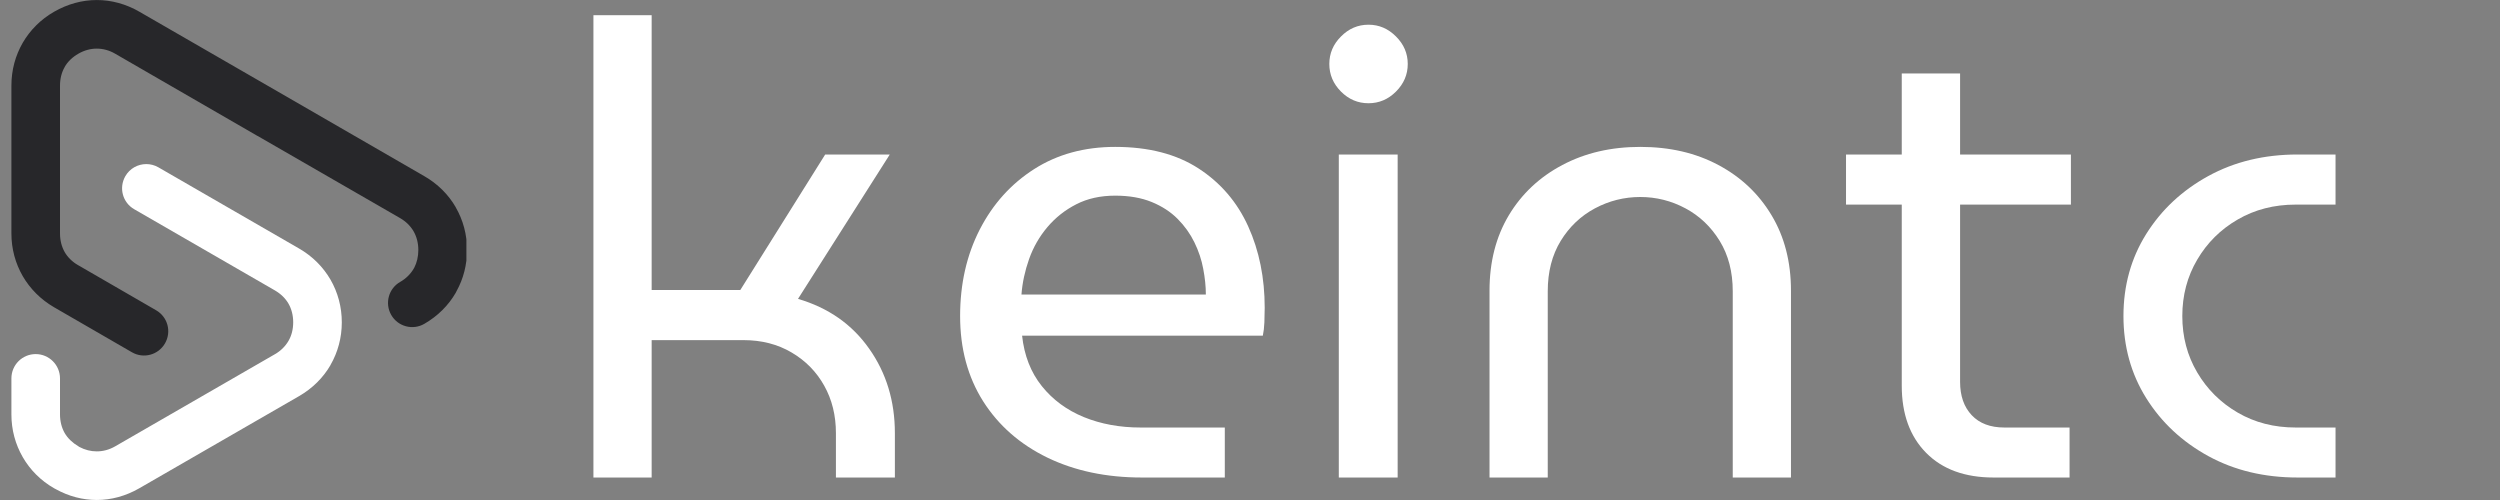 <svg xmlns="http://www.w3.org/2000/svg" xmlns:xlink="http://www.w3.org/1999/xlink" width="500" zoomAndPan="magnify" viewBox="0 0 375 75" height="100" preserveAspectRatio="xMidYMid meet" version="1.0"><rect x="0" y="0" width="375" height="75" fill="#808080" stroke="none"/><defs><g/><clipPath id="318ea12346"><path d="M 1.711 0 L 69.961 0 L 69.961 54 L 1.711 54 Z M 1.711 0 " clip-rule="nonzero"/></clipPath><clipPath id="2c08069d2f"><path d="M 1.711 24 L 52 24 L 52 75 L 1.711 75 Z M 1.711 24 " clip-rule="nonzero"/></clipPath></defs><g clip-path="url(#318ea12346)"><path fill="#27272a" d="M 8.113 1.762 C 6.102 2.914 4.516 4.52 3.41 6.418 C 2.305 8.336 1.711 10.516 1.711 12.836 L 1.711 35.016 C 1.711 37.32 2.305 39.5 3.41 41.418 C 4.516 43.316 6.102 44.922 8.113 46.09 L 19.777 52.832 C 21.523 53.848 23.734 53.254 24.746 51.512 C 25.758 49.766 25.168 47.555 23.422 46.543 L 11.758 39.797 L 11.742 39.797 C 10.855 39.285 10.152 38.598 9.699 37.805 C 9.25 37.008 9 36.059 9 35.016 L 9 12.836 C 9 11.793 9.25 10.844 9.699 10.062 L 9.699 10.047 C 10.152 9.254 10.855 8.57 11.758 8.055 C 12.645 7.543 13.578 7.293 14.516 7.293 C 15.449 7.293 16.398 7.543 17.27 8.055 L 38.625 20.391 L 38.641 20.391 L 60.008 32.711 C 60.898 33.227 61.582 33.91 62.051 34.719 C 62.5 35.516 62.75 36.449 62.75 37.508 C 62.75 38.488 62.531 39.391 62.145 40.141 C 62.113 40.188 62.082 40.234 62.066 40.281 C 61.598 41.09 60.898 41.789 60.023 42.289 C 58.281 43.285 57.688 45.512 58.684 47.242 C 59.684 48.988 61.91 49.578 63.637 48.582 C 65.664 47.414 67.266 45.809 68.355 43.926 C 68.402 43.848 68.449 43.77 68.48 43.676 C 69.508 41.82 70.055 39.719 70.055 37.492 C 70.055 35.188 69.465 33.008 68.355 31.09 L 68.355 31.074 C 67.266 29.191 65.664 27.586 63.637 26.418 L 42.301 14.098 L 20.914 1.762 C 18.891 0.594 16.711 0.004 14.516 0.004 C 12.332 0.004 10.152 0.594 8.113 1.762 Z M 8.113 1.762 " fill-opacity="1" fill-rule="evenodd"/></g><g clip-path="url(#2c08069d2f)"><path fill="#ffffff" d="M 1.711 56.758 L 1.711 62.164 C 1.711 64.469 2.305 66.648 3.41 68.566 C 4.516 70.48 6.102 72.086 8.113 73.238 C 8.191 73.285 8.27 73.332 8.348 73.363 C 10.309 74.453 12.41 74.996 14.516 74.996 C 16.695 74.996 18.875 74.406 20.898 73.238 L 44.855 59.422 C 46.879 58.254 48.484 56.648 49.574 54.766 L 49.574 54.75 C 50.68 52.832 51.27 50.652 51.27 48.348 C 51.27 46.043 50.68 43.863 49.574 41.945 C 48.469 40.047 46.879 38.441 44.855 37.273 L 23.75 25.094 C 23.172 24.766 22.566 24.613 21.941 24.613 C 20.68 24.613 19.465 25.266 18.797 26.434 C 17.801 28.18 18.391 30.391 20.137 31.387 L 41.242 43.566 C 42.129 44.082 42.828 44.766 43.281 45.559 C 43.734 46.355 43.98 47.305 43.98 48.348 C 43.98 49.391 43.734 50.34 43.281 51.121 C 42.812 51.93 42.113 52.633 41.242 53.129 L 17.285 66.945 C 16.398 67.457 15.465 67.707 14.516 67.707 C 13.625 67.707 12.738 67.488 11.898 67.039 C 11.852 67.008 11.805 66.977 11.758 66.945 C 10.855 66.414 10.152 65.73 9.699 64.953 C 9.25 64.156 9 63.207 9 62.164 L 9 56.758 C 9 54.75 7.363 53.113 5.355 53.113 C 3.348 53.113 1.711 54.734 1.711 56.758 Z M 1.711 56.758 " fill-opacity="1" fill-rule="evenodd"/></g><g fill="#ffffff" fill-opacity="1"><g transform="translate(82.076, 71.628)"><g><path d="M 6.938 0 L 6.938 -69.344 L 15.672 -69.344 L 15.672 -28.125 L 28.969 -28.125 L 41.703 -48.453 L 51.391 -48.453 L 37.625 -26.797 C 42.176 -25.461 45.734 -22.973 48.297 -19.328 C 50.867 -15.691 52.156 -11.469 52.156 -6.656 L 52.156 0 L 43.312 0 L 43.312 -6.656 C 43.312 -9.312 42.727 -11.68 41.562 -13.766 C 40.395 -15.859 38.766 -17.52 36.672 -18.75 C 34.578 -19.988 32.172 -20.609 29.453 -20.609 L 15.672 -20.609 L 15.672 0 Z M 6.938 0 "/></g></g></g><g fill="#ffffff" fill-opacity="1"><g transform="translate(139.736, 71.628)"><g><path d="M 31.547 0 C 26.223 0 21.5 -0.992 17.375 -2.984 C 13.258 -4.984 10.047 -7.801 7.734 -11.438 C 5.43 -15.082 4.281 -19.344 4.281 -24.219 C 4.281 -29.031 5.258 -33.352 7.219 -37.188 C 9.188 -41.02 11.91 -44.047 15.391 -46.266 C 18.867 -48.484 22.922 -49.594 27.547 -49.594 C 32.555 -49.594 36.723 -48.516 40.047 -46.359 C 43.367 -44.203 45.852 -41.301 47.5 -37.656 C 49.145 -34.02 49.969 -29.953 49.969 -25.453 C 49.969 -24.766 49.953 -24.039 49.922 -23.281 C 49.891 -22.52 49.812 -21.852 49.688 -21.281 L 13.578 -21.281 C 13.898 -18.301 14.883 -15.781 16.531 -13.719 C 18.176 -11.664 20.281 -10.113 22.844 -9.062 C 25.406 -8.02 28.238 -7.5 31.344 -7.5 L 43.984 -7.5 L 43.984 0 Z M 13.484 -27.453 L 41.141 -27.453 C 41.141 -28.66 41.008 -29.941 40.75 -31.297 C 40.5 -32.66 40.055 -33.988 39.422 -35.281 C 38.785 -36.582 37.945 -37.754 36.906 -38.797 C 35.863 -39.848 34.566 -40.691 33.016 -41.328 C 31.461 -41.961 29.641 -42.281 27.547 -42.281 C 25.328 -42.281 23.379 -41.848 21.703 -40.984 C 20.023 -40.129 18.582 -38.988 17.375 -37.562 C 16.176 -36.145 15.258 -34.547 14.625 -32.766 C 14 -30.992 13.617 -29.223 13.484 -27.453 Z M 13.484 -27.453 "/></g></g></g><g fill="#ffffff" fill-opacity="1"><g transform="translate(193.882, 71.628)"><g><path d="M 6.938 0 L 6.938 -48.453 L 15.766 -48.453 L 15.766 0 Z M 11.391 -56.141 C 9.805 -56.141 8.43 -56.723 7.266 -57.891 C 6.098 -59.066 5.516 -60.445 5.516 -62.031 C 5.516 -63.613 6.098 -64.988 7.266 -66.156 C 8.43 -67.332 9.805 -67.922 11.391 -67.922 C 12.973 -67.922 14.348 -67.332 15.516 -66.156 C 16.691 -64.988 17.281 -63.613 17.281 -62.031 C 17.281 -60.445 16.691 -59.066 15.516 -57.891 C 14.348 -56.723 12.973 -56.141 11.391 -56.141 Z M 11.391 -56.141 "/></g></g></g><g fill="#ffffff" fill-opacity="1"><g transform="translate(216.49, 71.628)"><g><path d="M 6.938 0 L 6.938 -28.031 C 6.938 -32.332 7.898 -36.098 9.828 -39.328 C 11.766 -42.555 14.441 -45.07 17.859 -46.875 C 21.273 -48.688 25.172 -49.594 29.547 -49.594 C 33.973 -49.594 37.879 -48.688 41.266 -46.875 C 44.66 -45.07 47.32 -42.555 49.25 -39.328 C 51.188 -36.098 52.156 -32.332 52.156 -28.031 L 52.156 0 L 43.422 0 L 43.422 -27.938 C 43.422 -30.844 42.77 -33.359 41.469 -35.484 C 40.164 -37.609 38.453 -39.238 36.328 -40.375 C 34.211 -41.508 31.953 -42.078 29.547 -42.078 C 27.141 -42.078 24.875 -41.508 22.75 -40.375 C 20.625 -39.238 18.91 -37.609 17.609 -35.484 C 16.316 -33.359 15.672 -30.844 15.672 -27.938 L 15.672 0 Z M 6.938 0 "/></g></g></g><g fill="#ffffff" fill-opacity="1"><g transform="translate(275.575, 71.628)"><g><path d="M 23.469 0 C 19.156 0 15.781 -1.234 13.344 -3.703 C 10.906 -6.172 9.688 -9.531 9.688 -13.781 L 9.688 -60.609 L 18.438 -60.609 L 18.438 -14.344 C 18.438 -12.25 19.02 -10.582 20.188 -9.344 C 21.352 -8.113 22.984 -7.5 25.078 -7.5 L 34.859 -7.5 L 34.859 0 Z M 1.328 -40.938 L 1.328 -48.453 L 35.062 -48.453 L 35.062 -40.938 Z M 1.328 -40.938 "/></g></g></g><g fill="#ffffff" fill-opacity="1"><g transform="translate(314.237, 71.628)"><g><path d="M 30.406 0 C 25.395 0 20.926 -1.07 17 -3.219 C 13.07 -5.375 9.969 -8.273 7.688 -11.922 C 5.414 -15.566 4.281 -19.664 4.281 -24.219 C 4.281 -28.781 5.414 -32.879 7.688 -36.516 C 9.969 -40.16 13.07 -43.062 17 -45.219 C 20.926 -47.375 25.395 -48.453 30.406 -48.453 L 36.094 -48.453 L 36.094 -40.938 L 30.109 -40.938 C 26.879 -40.938 23.984 -40.191 21.422 -38.703 C 18.859 -37.223 16.832 -35.211 15.344 -32.672 C 13.852 -30.141 13.109 -27.32 13.109 -24.219 C 13.109 -21.113 13.852 -18.297 15.344 -15.766 C 16.832 -13.234 18.859 -11.223 21.422 -9.734 C 23.984 -8.242 26.879 -7.5 30.109 -7.5 L 36.094 -7.5 L 36.094 0 Z M 30.406 0 "/></g></g></g></svg>